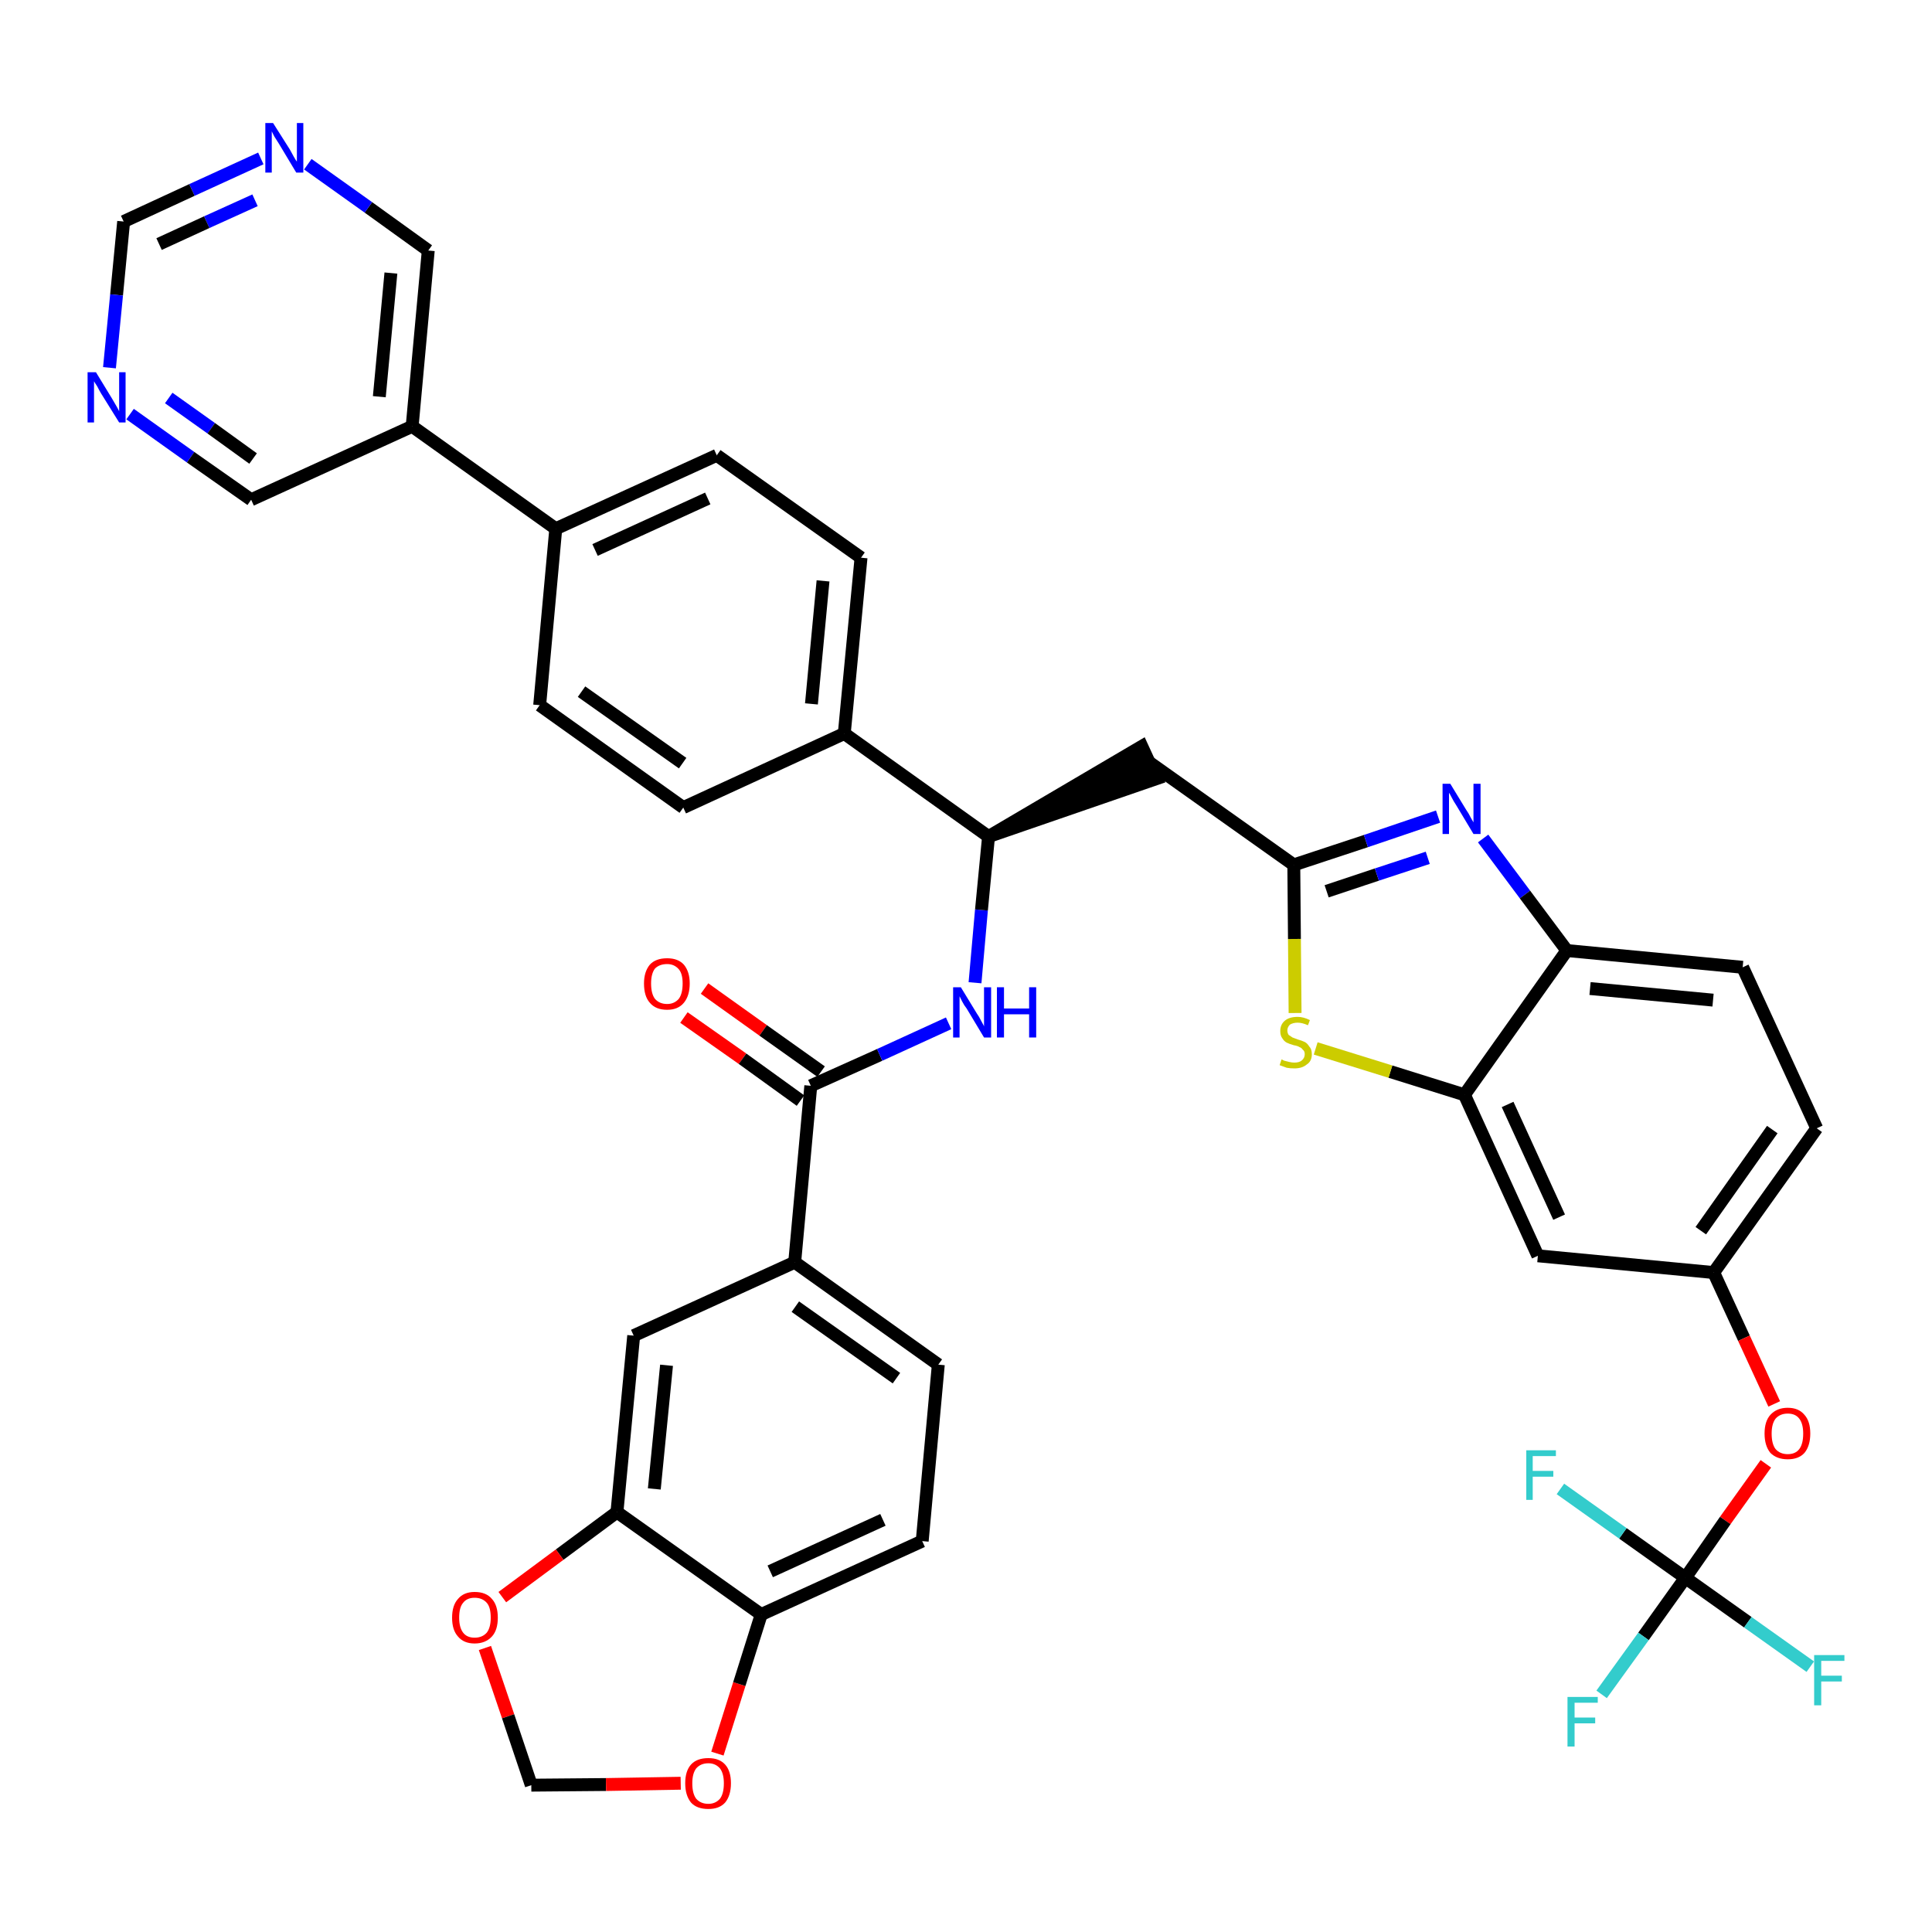 <?xml version='1.0' encoding='iso-8859-1'?>
<svg version='1.1' baseProfile='full'
              xmlns='http://www.w3.org/2000/svg'
                      xmlns:rdkit='http://www.rdkit.org/xml'
                      xmlns:xlink='http://www.w3.org/1999/xlink'
                  xml:space='preserve'
width='300px' height='300px' viewBox='0 0 300 300'>
<!-- END OF HEADER -->
<path class='bond-0 atom-0 atom-1' d='M 106.2,158.0 L 115.3,164.4' style='fill:none;fill-rule:evenodd;stroke:#FF0000;stroke-width:2.0px;stroke-linecap:butt;stroke-linejoin:miter;stroke-opacity:1' />
<path class='bond-0 atom-0 atom-1' d='M 115.3,164.4 L 124.3,170.9' style='fill:none;fill-rule:evenodd;stroke:#000000;stroke-width:2.0px;stroke-linecap:butt;stroke-linejoin:miter;stroke-opacity:1' />
<path class='bond-0 atom-0 atom-1' d='M 109.4,153.5 L 118.5,160.0' style='fill:none;fill-rule:evenodd;stroke:#FF0000;stroke-width:2.0px;stroke-linecap:butt;stroke-linejoin:miter;stroke-opacity:1' />
<path class='bond-0 atom-0 atom-1' d='M 118.5,160.0 L 127.5,166.4' style='fill:none;fill-rule:evenodd;stroke:#000000;stroke-width:2.0px;stroke-linecap:butt;stroke-linejoin:miter;stroke-opacity:1' />
<path class='bond-1 atom-1 atom-2' d='M 125.9,168.6 L 136.6,163.8' style='fill:none;fill-rule:evenodd;stroke:#000000;stroke-width:2.0px;stroke-linecap:butt;stroke-linejoin:miter;stroke-opacity:1' />
<path class='bond-1 atom-1 atom-2' d='M 136.6,163.8 L 147.3,158.9' style='fill:none;fill-rule:evenodd;stroke:#0000FF;stroke-width:2.0px;stroke-linecap:butt;stroke-linejoin:miter;stroke-opacity:1' />
<path class='bond-30 atom-1 atom-31' d='M 125.9,168.6 L 123.4,196.0' style='fill:none;fill-rule:evenodd;stroke:#000000;stroke-width:2.0px;stroke-linecap:butt;stroke-linejoin:miter;stroke-opacity:1' />
<path class='bond-2 atom-2 atom-3' d='M 151.4,152.6 L 152.4,141.3' style='fill:none;fill-rule:evenodd;stroke:#0000FF;stroke-width:2.0px;stroke-linecap:butt;stroke-linejoin:miter;stroke-opacity:1' />
<path class='bond-2 atom-2 atom-3' d='M 152.4,141.3 L 153.5,129.9' style='fill:none;fill-rule:evenodd;stroke:#000000;stroke-width:2.0px;stroke-linecap:butt;stroke-linejoin:miter;stroke-opacity:1' />
<path class='bond-3 atom-3 atom-4' d='M 153.5,129.9 L 179.6,120.9 L 177.3,115.9 Z' style='fill:#000000;fill-rule:evenodd;fill-opacity:1;stroke:#000000;stroke-width:2.0px;stroke-linecap:butt;stroke-linejoin:miter;stroke-opacity:1;' />
<path class='bond-18 atom-3 atom-19' d='M 153.5,129.9 L 131.1,113.9' style='fill:none;fill-rule:evenodd;stroke:#000000;stroke-width:2.0px;stroke-linecap:butt;stroke-linejoin:miter;stroke-opacity:1' />
<path class='bond-4 atom-4 atom-5' d='M 178.5,118.4 L 200.9,134.3' style='fill:none;fill-rule:evenodd;stroke:#000000;stroke-width:2.0px;stroke-linecap:butt;stroke-linejoin:miter;stroke-opacity:1' />
<path class='bond-5 atom-5 atom-6' d='M 200.9,134.3 L 212.1,130.6' style='fill:none;fill-rule:evenodd;stroke:#000000;stroke-width:2.0px;stroke-linecap:butt;stroke-linejoin:miter;stroke-opacity:1' />
<path class='bond-5 atom-5 atom-6' d='M 212.1,130.6 L 223.3,126.8' style='fill:none;fill-rule:evenodd;stroke:#0000FF;stroke-width:2.0px;stroke-linecap:butt;stroke-linejoin:miter;stroke-opacity:1' />
<path class='bond-5 atom-5 atom-6' d='M 206.0,138.4 L 213.8,135.8' style='fill:none;fill-rule:evenodd;stroke:#000000;stroke-width:2.0px;stroke-linecap:butt;stroke-linejoin:miter;stroke-opacity:1' />
<path class='bond-5 atom-5 atom-6' d='M 213.8,135.8 L 221.7,133.2' style='fill:none;fill-rule:evenodd;stroke:#0000FF;stroke-width:2.0px;stroke-linecap:butt;stroke-linejoin:miter;stroke-opacity:1' />
<path class='bond-39 atom-18 atom-5' d='M 201.1,157.3 L 201.0,145.8' style='fill:none;fill-rule:evenodd;stroke:#CCCC00;stroke-width:2.0px;stroke-linecap:butt;stroke-linejoin:miter;stroke-opacity:1' />
<path class='bond-39 atom-18 atom-5' d='M 201.0,145.8 L 200.9,134.3' style='fill:none;fill-rule:evenodd;stroke:#000000;stroke-width:2.0px;stroke-linecap:butt;stroke-linejoin:miter;stroke-opacity:1' />
<path class='bond-6 atom-6 atom-7' d='M 230.3,130.2 L 236.8,138.9' style='fill:none;fill-rule:evenodd;stroke:#0000FF;stroke-width:2.0px;stroke-linecap:butt;stroke-linejoin:miter;stroke-opacity:1' />
<path class='bond-6 atom-6 atom-7' d='M 236.8,138.9 L 243.3,147.6' style='fill:none;fill-rule:evenodd;stroke:#000000;stroke-width:2.0px;stroke-linecap:butt;stroke-linejoin:miter;stroke-opacity:1' />
<path class='bond-7 atom-7 atom-8' d='M 243.3,147.6 L 270.6,150.2' style='fill:none;fill-rule:evenodd;stroke:#000000;stroke-width:2.0px;stroke-linecap:butt;stroke-linejoin:miter;stroke-opacity:1' />
<path class='bond-7 atom-7 atom-8' d='M 246.9,153.5 L 266.0,155.3' style='fill:none;fill-rule:evenodd;stroke:#000000;stroke-width:2.0px;stroke-linecap:butt;stroke-linejoin:miter;stroke-opacity:1' />
<path class='bond-42 atom-17 atom-7' d='M 227.4,170.0 L 243.3,147.6' style='fill:none;fill-rule:evenodd;stroke:#000000;stroke-width:2.0px;stroke-linecap:butt;stroke-linejoin:miter;stroke-opacity:1' />
<path class='bond-8 atom-8 atom-9' d='M 270.6,150.2 L 282.1,175.2' style='fill:none;fill-rule:evenodd;stroke:#000000;stroke-width:2.0px;stroke-linecap:butt;stroke-linejoin:miter;stroke-opacity:1' />
<path class='bond-9 atom-9 atom-10' d='M 282.1,175.2 L 266.1,197.6' style='fill:none;fill-rule:evenodd;stroke:#000000;stroke-width:2.0px;stroke-linecap:butt;stroke-linejoin:miter;stroke-opacity:1' />
<path class='bond-9 atom-9 atom-10' d='M 275.2,175.4 L 264.1,191.1' style='fill:none;fill-rule:evenodd;stroke:#000000;stroke-width:2.0px;stroke-linecap:butt;stroke-linejoin:miter;stroke-opacity:1' />
<path class='bond-10 atom-10 atom-11' d='M 266.1,197.6 L 270.8,207.8' style='fill:none;fill-rule:evenodd;stroke:#000000;stroke-width:2.0px;stroke-linecap:butt;stroke-linejoin:miter;stroke-opacity:1' />
<path class='bond-10 atom-10 atom-11' d='M 270.8,207.8 L 275.5,218.0' style='fill:none;fill-rule:evenodd;stroke:#FF0000;stroke-width:2.0px;stroke-linecap:butt;stroke-linejoin:miter;stroke-opacity:1' />
<path class='bond-15 atom-10 atom-16' d='M 266.1,197.6 L 238.8,195.0' style='fill:none;fill-rule:evenodd;stroke:#000000;stroke-width:2.0px;stroke-linecap:butt;stroke-linejoin:miter;stroke-opacity:1' />
<path class='bond-11 atom-11 atom-12' d='M 274.2,227.3 L 267.9,236.1' style='fill:none;fill-rule:evenodd;stroke:#FF0000;stroke-width:2.0px;stroke-linecap:butt;stroke-linejoin:miter;stroke-opacity:1' />
<path class='bond-11 atom-11 atom-12' d='M 267.9,236.1 L 261.7,245.0' style='fill:none;fill-rule:evenodd;stroke:#000000;stroke-width:2.0px;stroke-linecap:butt;stroke-linejoin:miter;stroke-opacity:1' />
<path class='bond-12 atom-12 atom-13' d='M 261.7,245.0 L 255.2,254.1' style='fill:none;fill-rule:evenodd;stroke:#000000;stroke-width:2.0px;stroke-linecap:butt;stroke-linejoin:miter;stroke-opacity:1' />
<path class='bond-12 atom-12 atom-13' d='M 255.2,254.1 L 248.7,263.1' style='fill:none;fill-rule:evenodd;stroke:#33CCCC;stroke-width:2.0px;stroke-linecap:butt;stroke-linejoin:miter;stroke-opacity:1' />
<path class='bond-13 atom-12 atom-14' d='M 261.7,245.0 L 271.4,251.9' style='fill:none;fill-rule:evenodd;stroke:#000000;stroke-width:2.0px;stroke-linecap:butt;stroke-linejoin:miter;stroke-opacity:1' />
<path class='bond-13 atom-12 atom-14' d='M 271.4,251.9 L 281.1,258.8' style='fill:none;fill-rule:evenodd;stroke:#33CCCC;stroke-width:2.0px;stroke-linecap:butt;stroke-linejoin:miter;stroke-opacity:1' />
<path class='bond-14 atom-12 atom-15' d='M 261.7,245.0 L 252.0,238.1' style='fill:none;fill-rule:evenodd;stroke:#000000;stroke-width:2.0px;stroke-linecap:butt;stroke-linejoin:miter;stroke-opacity:1' />
<path class='bond-14 atom-12 atom-15' d='M 252.0,238.1 L 242.3,231.2' style='fill:none;fill-rule:evenodd;stroke:#33CCCC;stroke-width:2.0px;stroke-linecap:butt;stroke-linejoin:miter;stroke-opacity:1' />
<path class='bond-16 atom-16 atom-17' d='M 238.8,195.0 L 227.4,170.0' style='fill:none;fill-rule:evenodd;stroke:#000000;stroke-width:2.0px;stroke-linecap:butt;stroke-linejoin:miter;stroke-opacity:1' />
<path class='bond-16 atom-16 atom-17' d='M 242.1,189.0 L 234.1,171.5' style='fill:none;fill-rule:evenodd;stroke:#000000;stroke-width:2.0px;stroke-linecap:butt;stroke-linejoin:miter;stroke-opacity:1' />
<path class='bond-17 atom-17 atom-18' d='M 227.4,170.0 L 215.9,166.4' style='fill:none;fill-rule:evenodd;stroke:#000000;stroke-width:2.0px;stroke-linecap:butt;stroke-linejoin:miter;stroke-opacity:1' />
<path class='bond-17 atom-17 atom-18' d='M 215.9,166.4 L 204.3,162.8' style='fill:none;fill-rule:evenodd;stroke:#CCCC00;stroke-width:2.0px;stroke-linecap:butt;stroke-linejoin:miter;stroke-opacity:1' />
<path class='bond-19 atom-19 atom-20' d='M 131.1,113.9 L 133.7,86.6' style='fill:none;fill-rule:evenodd;stroke:#000000;stroke-width:2.0px;stroke-linecap:butt;stroke-linejoin:miter;stroke-opacity:1' />
<path class='bond-19 atom-19 atom-20' d='M 126.0,109.3 L 127.8,90.2' style='fill:none;fill-rule:evenodd;stroke:#000000;stroke-width:2.0px;stroke-linecap:butt;stroke-linejoin:miter;stroke-opacity:1' />
<path class='bond-40 atom-30 atom-19' d='M 106.1,125.4 L 131.1,113.9' style='fill:none;fill-rule:evenodd;stroke:#000000;stroke-width:2.0px;stroke-linecap:butt;stroke-linejoin:miter;stroke-opacity:1' />
<path class='bond-20 atom-20 atom-21' d='M 133.7,86.6 L 111.3,70.7' style='fill:none;fill-rule:evenodd;stroke:#000000;stroke-width:2.0px;stroke-linecap:butt;stroke-linejoin:miter;stroke-opacity:1' />
<path class='bond-21 atom-21 atom-22' d='M 111.3,70.7 L 86.3,82.1' style='fill:none;fill-rule:evenodd;stroke:#000000;stroke-width:2.0px;stroke-linecap:butt;stroke-linejoin:miter;stroke-opacity:1' />
<path class='bond-21 atom-21 atom-22' d='M 109.9,77.4 L 92.4,85.4' style='fill:none;fill-rule:evenodd;stroke:#000000;stroke-width:2.0px;stroke-linecap:butt;stroke-linejoin:miter;stroke-opacity:1' />
<path class='bond-22 atom-22 atom-23' d='M 86.3,82.1 L 64.0,66.2' style='fill:none;fill-rule:evenodd;stroke:#000000;stroke-width:2.0px;stroke-linecap:butt;stroke-linejoin:miter;stroke-opacity:1' />
<path class='bond-28 atom-22 atom-29' d='M 86.3,82.1 L 83.8,109.5' style='fill:none;fill-rule:evenodd;stroke:#000000;stroke-width:2.0px;stroke-linecap:butt;stroke-linejoin:miter;stroke-opacity:1' />
<path class='bond-23 atom-23 atom-24' d='M 64.0,66.2 L 66.5,38.9' style='fill:none;fill-rule:evenodd;stroke:#000000;stroke-width:2.0px;stroke-linecap:butt;stroke-linejoin:miter;stroke-opacity:1' />
<path class='bond-23 atom-23 atom-24' d='M 58.9,61.6 L 60.7,42.4' style='fill:none;fill-rule:evenodd;stroke:#000000;stroke-width:2.0px;stroke-linecap:butt;stroke-linejoin:miter;stroke-opacity:1' />
<path class='bond-43 atom-28 atom-23' d='M 39.0,77.6 L 64.0,66.2' style='fill:none;fill-rule:evenodd;stroke:#000000;stroke-width:2.0px;stroke-linecap:butt;stroke-linejoin:miter;stroke-opacity:1' />
<path class='bond-24 atom-24 atom-25' d='M 66.5,38.9 L 57.2,32.2' style='fill:none;fill-rule:evenodd;stroke:#000000;stroke-width:2.0px;stroke-linecap:butt;stroke-linejoin:miter;stroke-opacity:1' />
<path class='bond-24 atom-24 atom-25' d='M 57.2,32.2 L 47.8,25.5' style='fill:none;fill-rule:evenodd;stroke:#0000FF;stroke-width:2.0px;stroke-linecap:butt;stroke-linejoin:miter;stroke-opacity:1' />
<path class='bond-25 atom-25 atom-26' d='M 40.5,24.6 L 29.8,29.5' style='fill:none;fill-rule:evenodd;stroke:#0000FF;stroke-width:2.0px;stroke-linecap:butt;stroke-linejoin:miter;stroke-opacity:1' />
<path class='bond-25 atom-25 atom-26' d='M 29.8,29.5 L 19.2,34.4' style='fill:none;fill-rule:evenodd;stroke:#000000;stroke-width:2.0px;stroke-linecap:butt;stroke-linejoin:miter;stroke-opacity:1' />
<path class='bond-25 atom-25 atom-26' d='M 39.6,31.1 L 32.1,34.5' style='fill:none;fill-rule:evenodd;stroke:#0000FF;stroke-width:2.0px;stroke-linecap:butt;stroke-linejoin:miter;stroke-opacity:1' />
<path class='bond-25 atom-25 atom-26' d='M 32.1,34.5 L 24.7,37.9' style='fill:none;fill-rule:evenodd;stroke:#000000;stroke-width:2.0px;stroke-linecap:butt;stroke-linejoin:miter;stroke-opacity:1' />
<path class='bond-26 atom-26 atom-27' d='M 19.2,34.4 L 18.1,45.8' style='fill:none;fill-rule:evenodd;stroke:#000000;stroke-width:2.0px;stroke-linecap:butt;stroke-linejoin:miter;stroke-opacity:1' />
<path class='bond-26 atom-26 atom-27' d='M 18.1,45.8 L 17.0,57.1' style='fill:none;fill-rule:evenodd;stroke:#0000FF;stroke-width:2.0px;stroke-linecap:butt;stroke-linejoin:miter;stroke-opacity:1' />
<path class='bond-27 atom-27 atom-28' d='M 20.2,64.3 L 29.6,71.0' style='fill:none;fill-rule:evenodd;stroke:#0000FF;stroke-width:2.0px;stroke-linecap:butt;stroke-linejoin:miter;stroke-opacity:1' />
<path class='bond-27 atom-27 atom-28' d='M 29.6,71.0 L 39.0,77.6' style='fill:none;fill-rule:evenodd;stroke:#000000;stroke-width:2.0px;stroke-linecap:butt;stroke-linejoin:miter;stroke-opacity:1' />
<path class='bond-27 atom-27 atom-28' d='M 26.2,61.8 L 32.8,66.5' style='fill:none;fill-rule:evenodd;stroke:#0000FF;stroke-width:2.0px;stroke-linecap:butt;stroke-linejoin:miter;stroke-opacity:1' />
<path class='bond-27 atom-27 atom-28' d='M 32.8,66.5 L 39.3,71.2' style='fill:none;fill-rule:evenodd;stroke:#000000;stroke-width:2.0px;stroke-linecap:butt;stroke-linejoin:miter;stroke-opacity:1' />
<path class='bond-29 atom-29 atom-30' d='M 83.8,109.5 L 106.1,125.4' style='fill:none;fill-rule:evenodd;stroke:#000000;stroke-width:2.0px;stroke-linecap:butt;stroke-linejoin:miter;stroke-opacity:1' />
<path class='bond-29 atom-29 atom-30' d='M 90.3,107.4 L 106.0,118.5' style='fill:none;fill-rule:evenodd;stroke:#000000;stroke-width:2.0px;stroke-linecap:butt;stroke-linejoin:miter;stroke-opacity:1' />
<path class='bond-31 atom-31 atom-32' d='M 123.4,196.0 L 145.7,211.9' style='fill:none;fill-rule:evenodd;stroke:#000000;stroke-width:2.0px;stroke-linecap:butt;stroke-linejoin:miter;stroke-opacity:1' />
<path class='bond-31 atom-31 atom-32' d='M 123.5,202.9 L 139.2,214.0' style='fill:none;fill-rule:evenodd;stroke:#000000;stroke-width:2.0px;stroke-linecap:butt;stroke-linejoin:miter;stroke-opacity:1' />
<path class='bond-41 atom-36 atom-31' d='M 98.4,207.4 L 123.4,196.0' style='fill:none;fill-rule:evenodd;stroke:#000000;stroke-width:2.0px;stroke-linecap:butt;stroke-linejoin:miter;stroke-opacity:1' />
<path class='bond-32 atom-32 atom-33' d='M 145.7,211.9 L 143.2,239.3' style='fill:none;fill-rule:evenodd;stroke:#000000;stroke-width:2.0px;stroke-linecap:butt;stroke-linejoin:miter;stroke-opacity:1' />
<path class='bond-33 atom-33 atom-34' d='M 143.2,239.3 L 118.2,250.7' style='fill:none;fill-rule:evenodd;stroke:#000000;stroke-width:2.0px;stroke-linecap:butt;stroke-linejoin:miter;stroke-opacity:1' />
<path class='bond-33 atom-33 atom-34' d='M 137.1,236.0 L 119.6,244.0' style='fill:none;fill-rule:evenodd;stroke:#000000;stroke-width:2.0px;stroke-linecap:butt;stroke-linejoin:miter;stroke-opacity:1' />
<path class='bond-34 atom-34 atom-35' d='M 118.2,250.7 L 95.8,234.8' style='fill:none;fill-rule:evenodd;stroke:#000000;stroke-width:2.0px;stroke-linecap:butt;stroke-linejoin:miter;stroke-opacity:1' />
<path class='bond-44 atom-39 atom-34' d='M 111.4,272.3 L 114.8,261.5' style='fill:none;fill-rule:evenodd;stroke:#FF0000;stroke-width:2.0px;stroke-linecap:butt;stroke-linejoin:miter;stroke-opacity:1' />
<path class='bond-44 atom-39 atom-34' d='M 114.8,261.5 L 118.2,250.7' style='fill:none;fill-rule:evenodd;stroke:#000000;stroke-width:2.0px;stroke-linecap:butt;stroke-linejoin:miter;stroke-opacity:1' />
<path class='bond-35 atom-35 atom-36' d='M 95.8,234.8 L 98.4,207.4' style='fill:none;fill-rule:evenodd;stroke:#000000;stroke-width:2.0px;stroke-linecap:butt;stroke-linejoin:miter;stroke-opacity:1' />
<path class='bond-35 atom-35 atom-36' d='M 101.6,231.2 L 103.5,212.0' style='fill:none;fill-rule:evenodd;stroke:#000000;stroke-width:2.0px;stroke-linecap:butt;stroke-linejoin:miter;stroke-opacity:1' />
<path class='bond-36 atom-35 atom-37' d='M 95.8,234.8 L 86.9,241.4' style='fill:none;fill-rule:evenodd;stroke:#000000;stroke-width:2.0px;stroke-linecap:butt;stroke-linejoin:miter;stroke-opacity:1' />
<path class='bond-36 atom-35 atom-37' d='M 86.9,241.4 L 78.0,248.0' style='fill:none;fill-rule:evenodd;stroke:#FF0000;stroke-width:2.0px;stroke-linecap:butt;stroke-linejoin:miter;stroke-opacity:1' />
<path class='bond-37 atom-37 atom-38' d='M 75.3,255.9 L 78.9,266.5' style='fill:none;fill-rule:evenodd;stroke:#FF0000;stroke-width:2.0px;stroke-linecap:butt;stroke-linejoin:miter;stroke-opacity:1' />
<path class='bond-37 atom-37 atom-38' d='M 78.9,266.5 L 82.5,277.2' style='fill:none;fill-rule:evenodd;stroke:#000000;stroke-width:2.0px;stroke-linecap:butt;stroke-linejoin:miter;stroke-opacity:1' />
<path class='bond-38 atom-38 atom-39' d='M 82.5,277.2 L 94.1,277.1' style='fill:none;fill-rule:evenodd;stroke:#000000;stroke-width:2.0px;stroke-linecap:butt;stroke-linejoin:miter;stroke-opacity:1' />
<path class='bond-38 atom-38 atom-39' d='M 94.1,277.1 L 105.7,276.9' style='fill:none;fill-rule:evenodd;stroke:#FF0000;stroke-width:2.0px;stroke-linecap:butt;stroke-linejoin:miter;stroke-opacity:1' />
<path  class='atom-0' d='M 100.0 152.7
Q 100.0 150.9, 100.9 149.8
Q 101.8 148.8, 103.6 148.8
Q 105.3 148.8, 106.2 149.8
Q 107.1 150.9, 107.1 152.7
Q 107.1 154.6, 106.2 155.7
Q 105.3 156.8, 103.6 156.8
Q 101.8 156.8, 100.9 155.7
Q 100.0 154.7, 100.0 152.7
M 103.6 155.9
Q 104.7 155.9, 105.4 155.1
Q 106.0 154.3, 106.0 152.7
Q 106.0 151.2, 105.4 150.5
Q 104.7 149.7, 103.6 149.7
Q 102.4 149.7, 101.7 150.4
Q 101.1 151.2, 101.1 152.7
Q 101.1 154.3, 101.7 155.1
Q 102.4 155.9, 103.6 155.9
' fill='#FF0000'/>
<path  class='atom-2' d='M 149.2 153.3
L 151.7 157.4
Q 152.0 157.8, 152.4 158.6
Q 152.8 159.3, 152.8 159.4
L 152.8 153.3
L 153.9 153.3
L 153.9 161.1
L 152.8 161.1
L 150.1 156.6
Q 149.7 156.1, 149.4 155.5
Q 149.1 154.9, 149.0 154.7
L 149.0 161.1
L 148.0 161.1
L 148.0 153.3
L 149.2 153.3
' fill='#0000FF'/>
<path  class='atom-2' d='M 154.8 153.3
L 155.9 153.3
L 155.9 156.6
L 159.8 156.6
L 159.8 153.3
L 160.9 153.3
L 160.9 161.1
L 159.8 161.1
L 159.8 157.5
L 155.9 157.5
L 155.9 161.1
L 154.8 161.1
L 154.8 153.3
' fill='#0000FF'/>
<path  class='atom-6' d='M 225.2 121.7
L 227.7 125.8
Q 228.0 126.2, 228.4 127.0
Q 228.8 127.7, 228.8 127.7
L 228.8 121.7
L 229.9 121.7
L 229.9 129.5
L 228.8 129.5
L 226.1 125.0
Q 225.7 124.4, 225.4 123.8
Q 225.1 123.2, 225.0 123.1
L 225.0 129.5
L 224.0 129.5
L 224.0 121.7
L 225.2 121.7
' fill='#0000FF'/>
<path  class='atom-11' d='M 274.0 222.6
Q 274.0 220.7, 274.9 219.7
Q 275.9 218.6, 277.6 218.6
Q 279.3 218.6, 280.2 219.7
Q 281.1 220.7, 281.1 222.6
Q 281.1 224.5, 280.2 225.6
Q 279.3 226.6, 277.6 226.6
Q 275.9 226.6, 274.9 225.6
Q 274.0 224.5, 274.0 222.6
M 277.6 225.8
Q 278.8 225.8, 279.4 225.0
Q 280.0 224.2, 280.0 222.6
Q 280.0 221.1, 279.4 220.3
Q 278.8 219.5, 277.6 219.5
Q 276.4 219.5, 275.7 220.3
Q 275.1 221.1, 275.1 222.6
Q 275.1 224.2, 275.7 225.0
Q 276.4 225.8, 277.6 225.8
' fill='#FF0000'/>
<path  class='atom-13' d='M 243.4 263.5
L 248.1 263.5
L 248.1 264.4
L 244.5 264.4
L 244.5 266.7
L 247.7 266.7
L 247.7 267.6
L 244.5 267.6
L 244.5 271.2
L 243.4 271.2
L 243.4 263.5
' fill='#33CCCC'/>
<path  class='atom-14' d='M 281.7 257.0
L 286.4 257.0
L 286.4 257.9
L 282.8 257.9
L 282.8 260.2
L 286.0 260.2
L 286.0 261.1
L 282.8 261.1
L 282.8 264.8
L 281.7 264.8
L 281.7 257.0
' fill='#33CCCC'/>
<path  class='atom-15' d='M 237.0 225.2
L 241.6 225.2
L 241.6 226.1
L 238.0 226.1
L 238.0 228.4
L 241.2 228.4
L 241.2 229.3
L 238.0 229.3
L 238.0 232.9
L 237.0 232.9
L 237.0 225.2
' fill='#33CCCC'/>
<path  class='atom-18' d='M 199.0 164.5
Q 199.0 164.5, 199.4 164.7
Q 199.8 164.8, 200.2 164.9
Q 200.6 165.0, 201.0 165.0
Q 201.7 165.0, 202.1 164.7
Q 202.6 164.3, 202.6 163.7
Q 202.6 163.2, 202.3 163.0
Q 202.1 162.7, 201.8 162.6
Q 201.5 162.4, 200.9 162.3
Q 200.2 162.1, 199.8 161.9
Q 199.4 161.7, 199.1 161.2
Q 198.8 160.8, 198.8 160.1
Q 198.8 159.1, 199.5 158.5
Q 200.2 157.9, 201.5 157.9
Q 202.4 157.9, 203.4 158.4
L 203.1 159.2
Q 202.2 158.8, 201.5 158.8
Q 200.8 158.8, 200.3 159.1
Q 199.9 159.5, 199.9 160.0
Q 199.9 160.4, 200.1 160.7
Q 200.4 160.9, 200.7 161.1
Q 201.0 161.2, 201.5 161.4
Q 202.2 161.6, 202.6 161.8
Q 203.0 162.0, 203.3 162.5
Q 203.7 162.9, 203.7 163.7
Q 203.7 164.8, 202.9 165.3
Q 202.2 165.9, 201.0 165.9
Q 200.3 165.9, 199.8 165.8
Q 199.3 165.6, 198.7 165.4
L 199.0 164.5
' fill='#CCCC00'/>
<path  class='atom-25' d='M 42.4 19.1
L 45.0 23.2
Q 45.2 23.6, 45.6 24.3
Q 46.0 25.0, 46.1 25.1
L 46.1 19.1
L 47.1 19.1
L 47.1 26.8
L 46.0 26.8
L 43.3 22.3
Q 43.0 21.8, 42.6 21.2
Q 42.3 20.6, 42.2 20.4
L 42.2 26.8
L 41.2 26.8
L 41.2 19.1
L 42.4 19.1
' fill='#0000FF'/>
<path  class='atom-27' d='M 14.9 57.8
L 17.4 61.9
Q 17.7 62.4, 18.1 63.1
Q 18.5 63.8, 18.5 63.9
L 18.5 57.8
L 19.5 57.8
L 19.5 65.6
L 18.5 65.6
L 15.7 61.1
Q 15.4 60.6, 15.1 60.0
Q 14.7 59.4, 14.6 59.2
L 14.6 65.6
L 13.6 65.6
L 13.6 57.8
L 14.9 57.8
' fill='#0000FF'/>
<path  class='atom-37' d='M 70.2 251.2
Q 70.2 249.3, 71.1 248.3
Q 72.0 247.2, 73.7 247.2
Q 75.5 247.2, 76.4 248.3
Q 77.3 249.3, 77.3 251.2
Q 77.3 253.1, 76.4 254.1
Q 75.4 255.2, 73.7 255.2
Q 72.0 255.2, 71.1 254.1
Q 70.2 253.1, 70.2 251.2
M 73.7 254.3
Q 74.9 254.3, 75.6 253.5
Q 76.2 252.7, 76.2 251.2
Q 76.2 249.6, 75.6 248.9
Q 74.9 248.1, 73.7 248.1
Q 72.5 248.1, 71.9 248.9
Q 71.3 249.6, 71.3 251.2
Q 71.3 252.7, 71.9 253.5
Q 72.5 254.3, 73.7 254.3
' fill='#FF0000'/>
<path  class='atom-39' d='M 106.4 276.9
Q 106.4 275.0, 107.3 274.0
Q 108.2 273.0, 110.0 273.0
Q 111.7 273.0, 112.6 274.0
Q 113.5 275.0, 113.5 276.9
Q 113.5 278.8, 112.6 279.9
Q 111.7 280.9, 110.0 280.9
Q 108.2 280.9, 107.3 279.9
Q 106.4 278.8, 106.4 276.9
M 110.0 280.1
Q 111.1 280.1, 111.8 279.3
Q 112.4 278.5, 112.4 276.9
Q 112.4 275.4, 111.8 274.6
Q 111.1 273.8, 110.0 273.8
Q 108.8 273.8, 108.1 274.6
Q 107.5 275.4, 107.5 276.9
Q 107.5 278.5, 108.1 279.3
Q 108.8 280.1, 110.0 280.1
' fill='#FF0000'/>
</svg>
